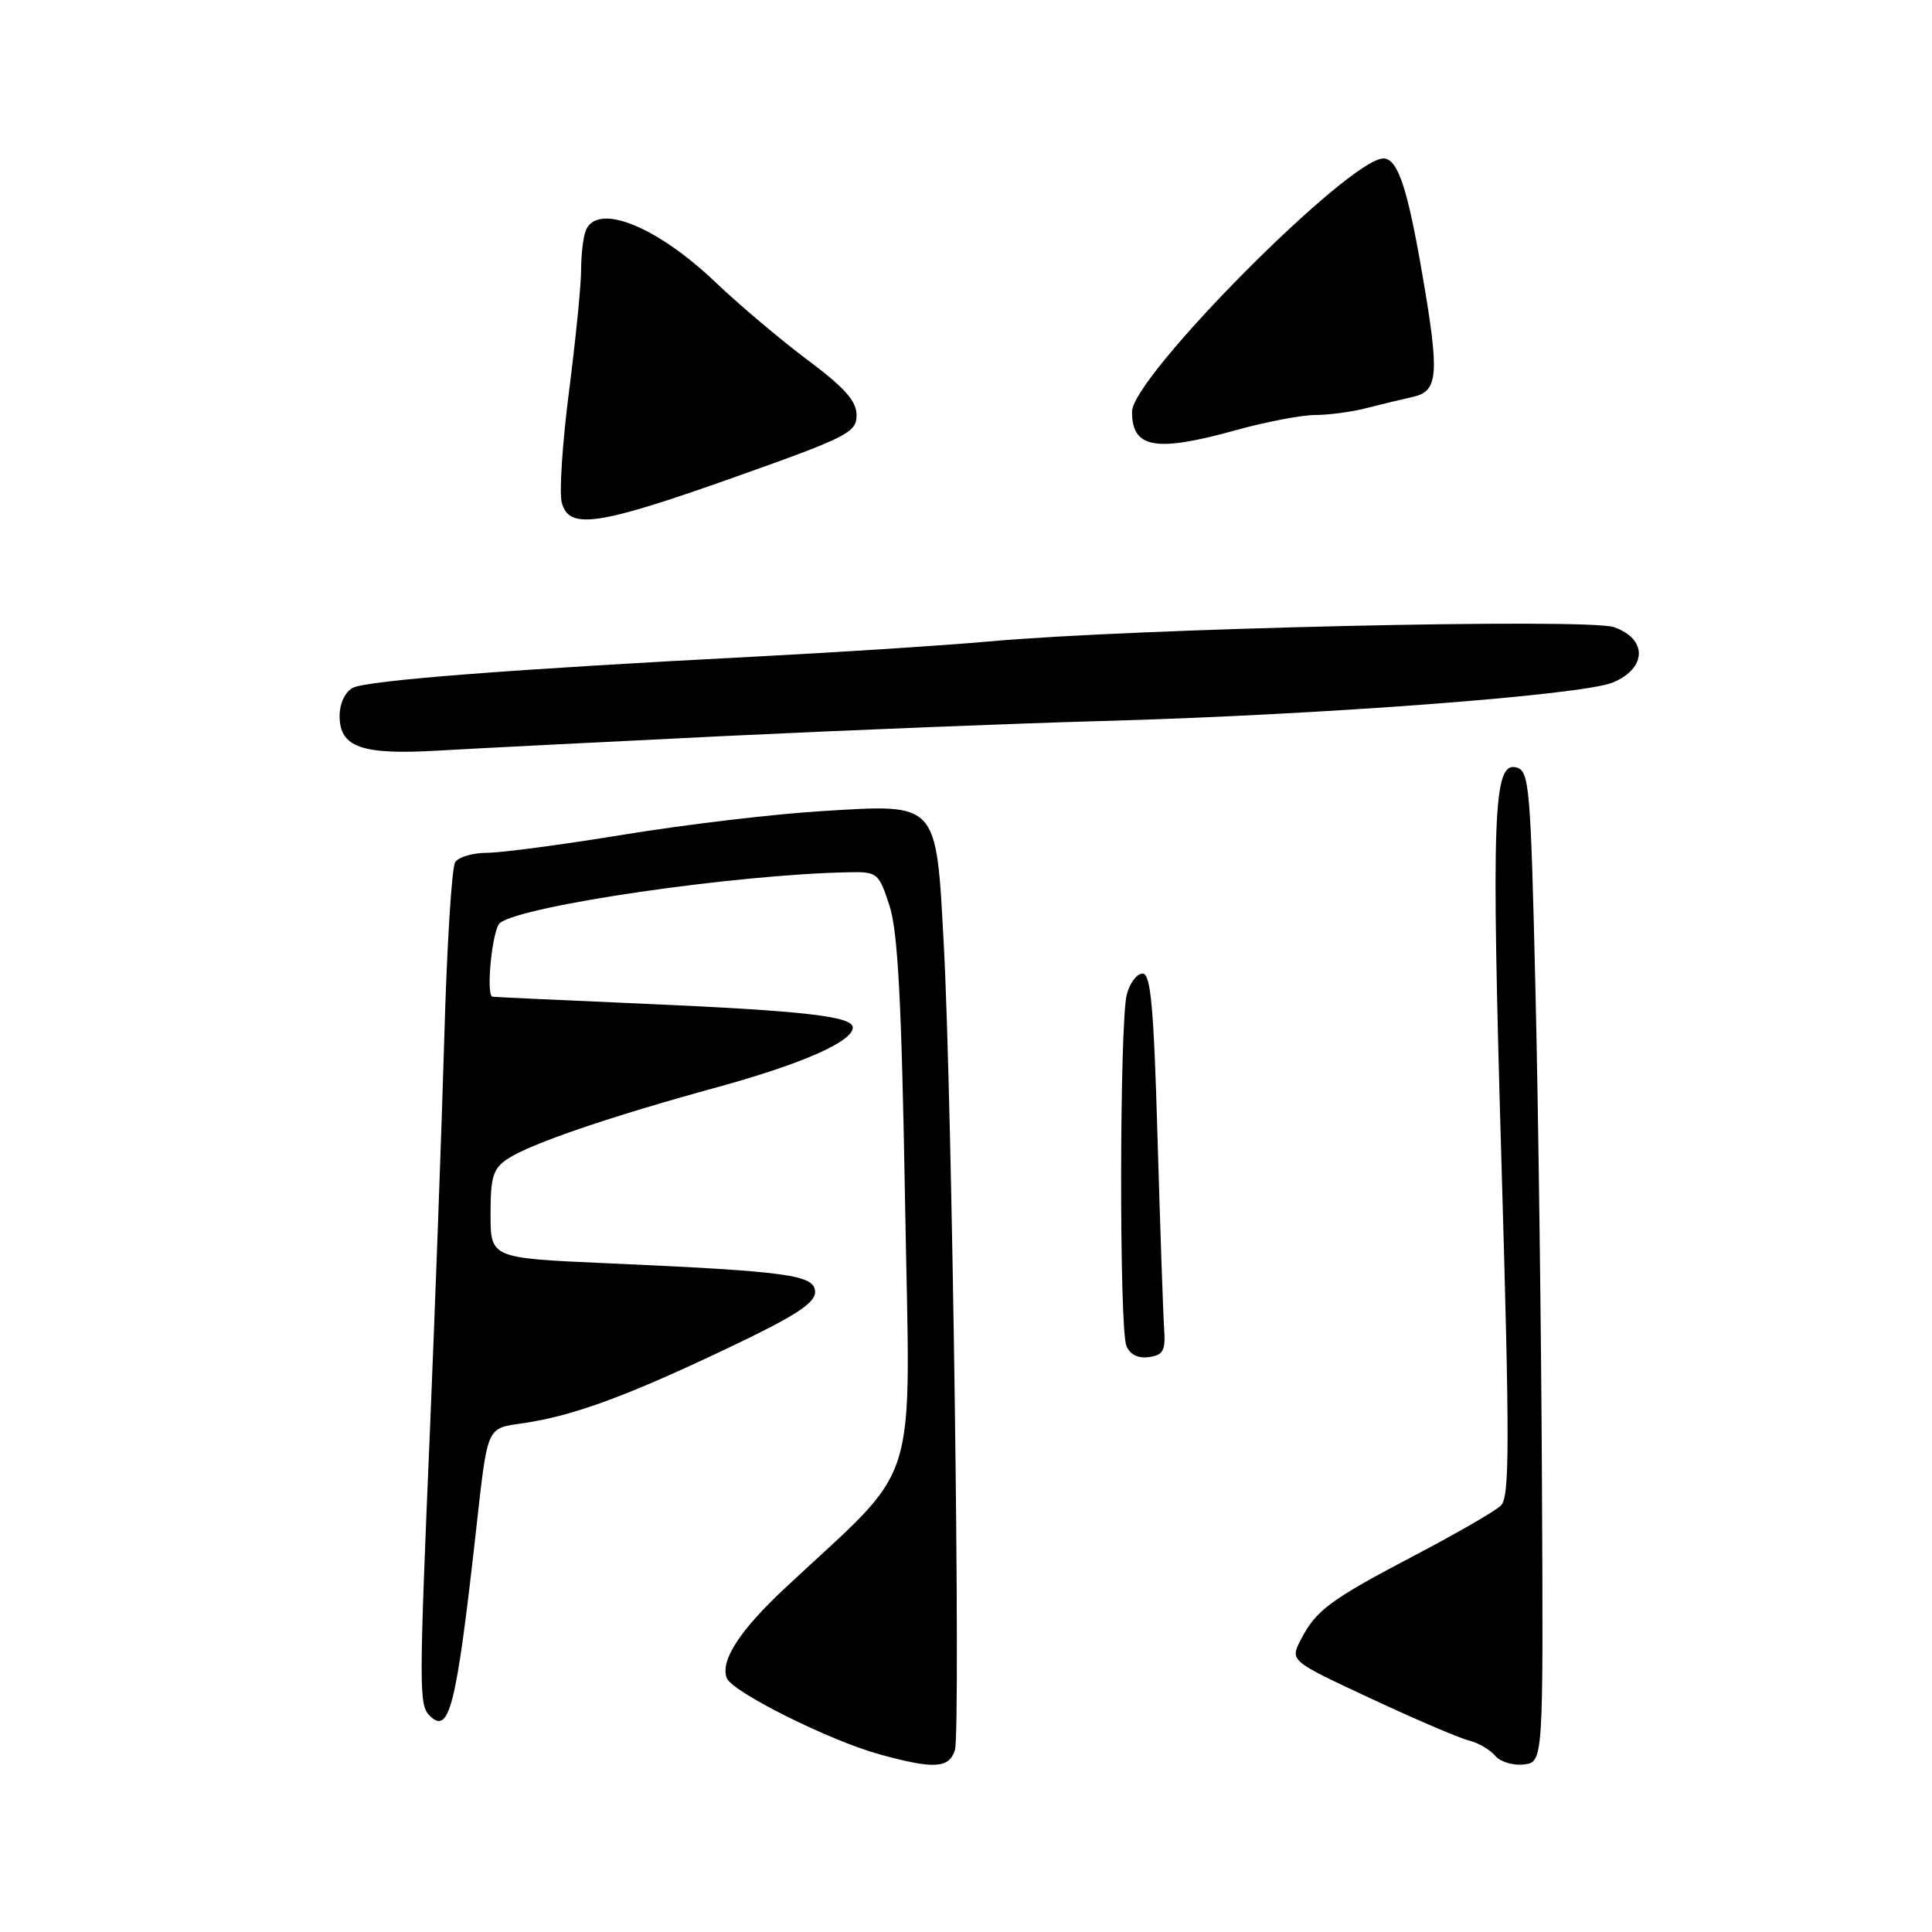 <?xml version="1.0" encoding="UTF-8" standalone="no"?>
<!DOCTYPE svg PUBLIC "-//W3C//DTD SVG 1.1//EN" "http://www.w3.org/Graphics/SVG/1.1/DTD/svg11.dtd" >
<svg xmlns="http://www.w3.org/2000/svg" xmlns:xlink="http://www.w3.org/1999/xlink" version="1.1" viewBox="0 0 256 256">
 <g >
 <path fill="currentColor"
d=" M 126.53 231.89 C 127.32 229.40 126.17 145.81 125.06 125.24 C 124.03 106.13 124.39 106.53 109.00 107.47 C 102.67 107.85 90.85 109.25 82.73 110.58 C 74.61 111.91 66.42 113.00 64.54 113.00 C 62.66 113.00 60.75 113.56 60.31 114.25 C 59.86 114.94 59.21 125.40 58.87 137.50 C 58.52 149.60 57.66 173.00 56.97 189.50 C 55.51 224.01 55.51 225.91 56.94 227.34 C 59.51 229.91 60.45 226.23 63.00 203.50 C 64.68 188.53 64.33 189.33 69.53 188.55 C 76.05 187.57 83.10 184.98 96.36 178.67 C 105.29 174.43 108.00 172.69 108.00 171.21 C 108.00 168.93 104.59 168.46 80.25 167.38 C 65.00 166.70 65.00 166.70 65.00 160.87 C 65.00 155.88 65.33 154.83 67.32 153.52 C 70.38 151.52 80.78 147.97 95.11 144.04 C 106.28 140.97 113.00 138.01 113.00 136.15 C 113.00 134.67 106.46 133.93 85.50 133.01 C 74.50 132.53 65.39 132.11 65.25 132.07 C 64.35 131.82 65.24 123.06 66.25 122.29 C 69.28 119.97 97.53 115.86 112.45 115.58 C 116.26 115.50 116.44 115.65 117.86 120.00 C 118.98 123.43 119.47 132.79 119.93 159.50 C 120.60 198.54 122.20 193.41 104.00 210.45 C 97.99 216.07 95.42 220.05 96.30 222.35 C 97.01 224.19 109.92 230.64 116.55 232.46 C 123.77 234.45 125.76 234.33 126.53 231.89 Z  M 204.32 197.00 C 204.23 176.93 203.84 147.38 203.46 131.34 C 202.82 104.17 202.65 102.14 200.93 101.69 C 197.85 100.89 197.59 107.62 198.96 154.34 C 200.05 191.44 200.04 198.38 198.87 199.50 C 198.12 200.23 193.00 203.19 187.50 206.07 C 176.21 212.00 174.39 213.34 172.36 217.28 C 170.92 220.06 170.92 220.06 181.60 225.04 C 187.47 227.79 193.32 230.29 194.60 230.61 C 195.87 230.93 197.46 231.85 198.12 232.65 C 198.79 233.45 200.49 233.97 201.91 233.80 C 204.50 233.50 204.50 233.50 204.32 197.00 Z  M 154.25 176.00 C 154.12 174.07 153.73 162.71 153.38 150.75 C 152.88 133.39 152.48 129.00 151.40 129.00 C 150.65 129.00 149.71 130.24 149.31 131.75 C 148.34 135.38 148.29 175.98 149.25 178.32 C 149.72 179.49 150.80 180.03 152.25 179.82 C 154.15 179.55 154.46 178.96 154.25 176.00 Z  M 96.00 97.53 C 112.22 96.75 134.72 95.85 146.00 95.54 C 174.83 94.75 209.82 92.11 213.75 90.42 C 218.25 88.50 218.30 84.65 213.85 83.10 C 210.37 81.89 150.04 83.27 131.00 85.00 C 125.22 85.52 111.50 86.41 100.50 86.98 C 67.83 88.67 48.61 90.16 46.75 91.14 C 45.72 91.69 45.00 93.22 45.00 94.88 C 45.00 99.02 47.92 100.05 58.00 99.46 C 62.67 99.19 79.78 98.32 96.00 97.53 Z  M 97.50 63.17 C 112.32 57.91 113.50 57.30 113.50 55.02 C 113.50 53.14 111.94 51.39 107.05 47.73 C 103.50 45.08 98.00 40.44 94.83 37.42 C 86.97 29.92 79.07 26.78 77.61 30.58 C 77.27 31.45 77.00 33.80 77.00 35.79 C 77.00 37.78 76.28 44.97 75.41 51.77 C 74.53 58.56 74.09 65.22 74.43 66.56 C 75.35 70.24 79.20 69.67 97.50 63.17 Z  M 163.76 57.00 C 167.73 55.90 172.44 55.00 174.24 54.99 C 176.03 54.99 179.07 54.59 181.00 54.09 C 182.93 53.60 185.74 52.92 187.25 52.58 C 190.59 51.83 190.75 49.64 188.47 36.38 C 186.49 24.85 185.20 21.00 183.31 21.00 C 178.74 21.00 150.00 49.95 150.00 54.55 C 150.00 59.41 153.09 59.96 163.76 57.00 Z "/>
</g>
</svg>